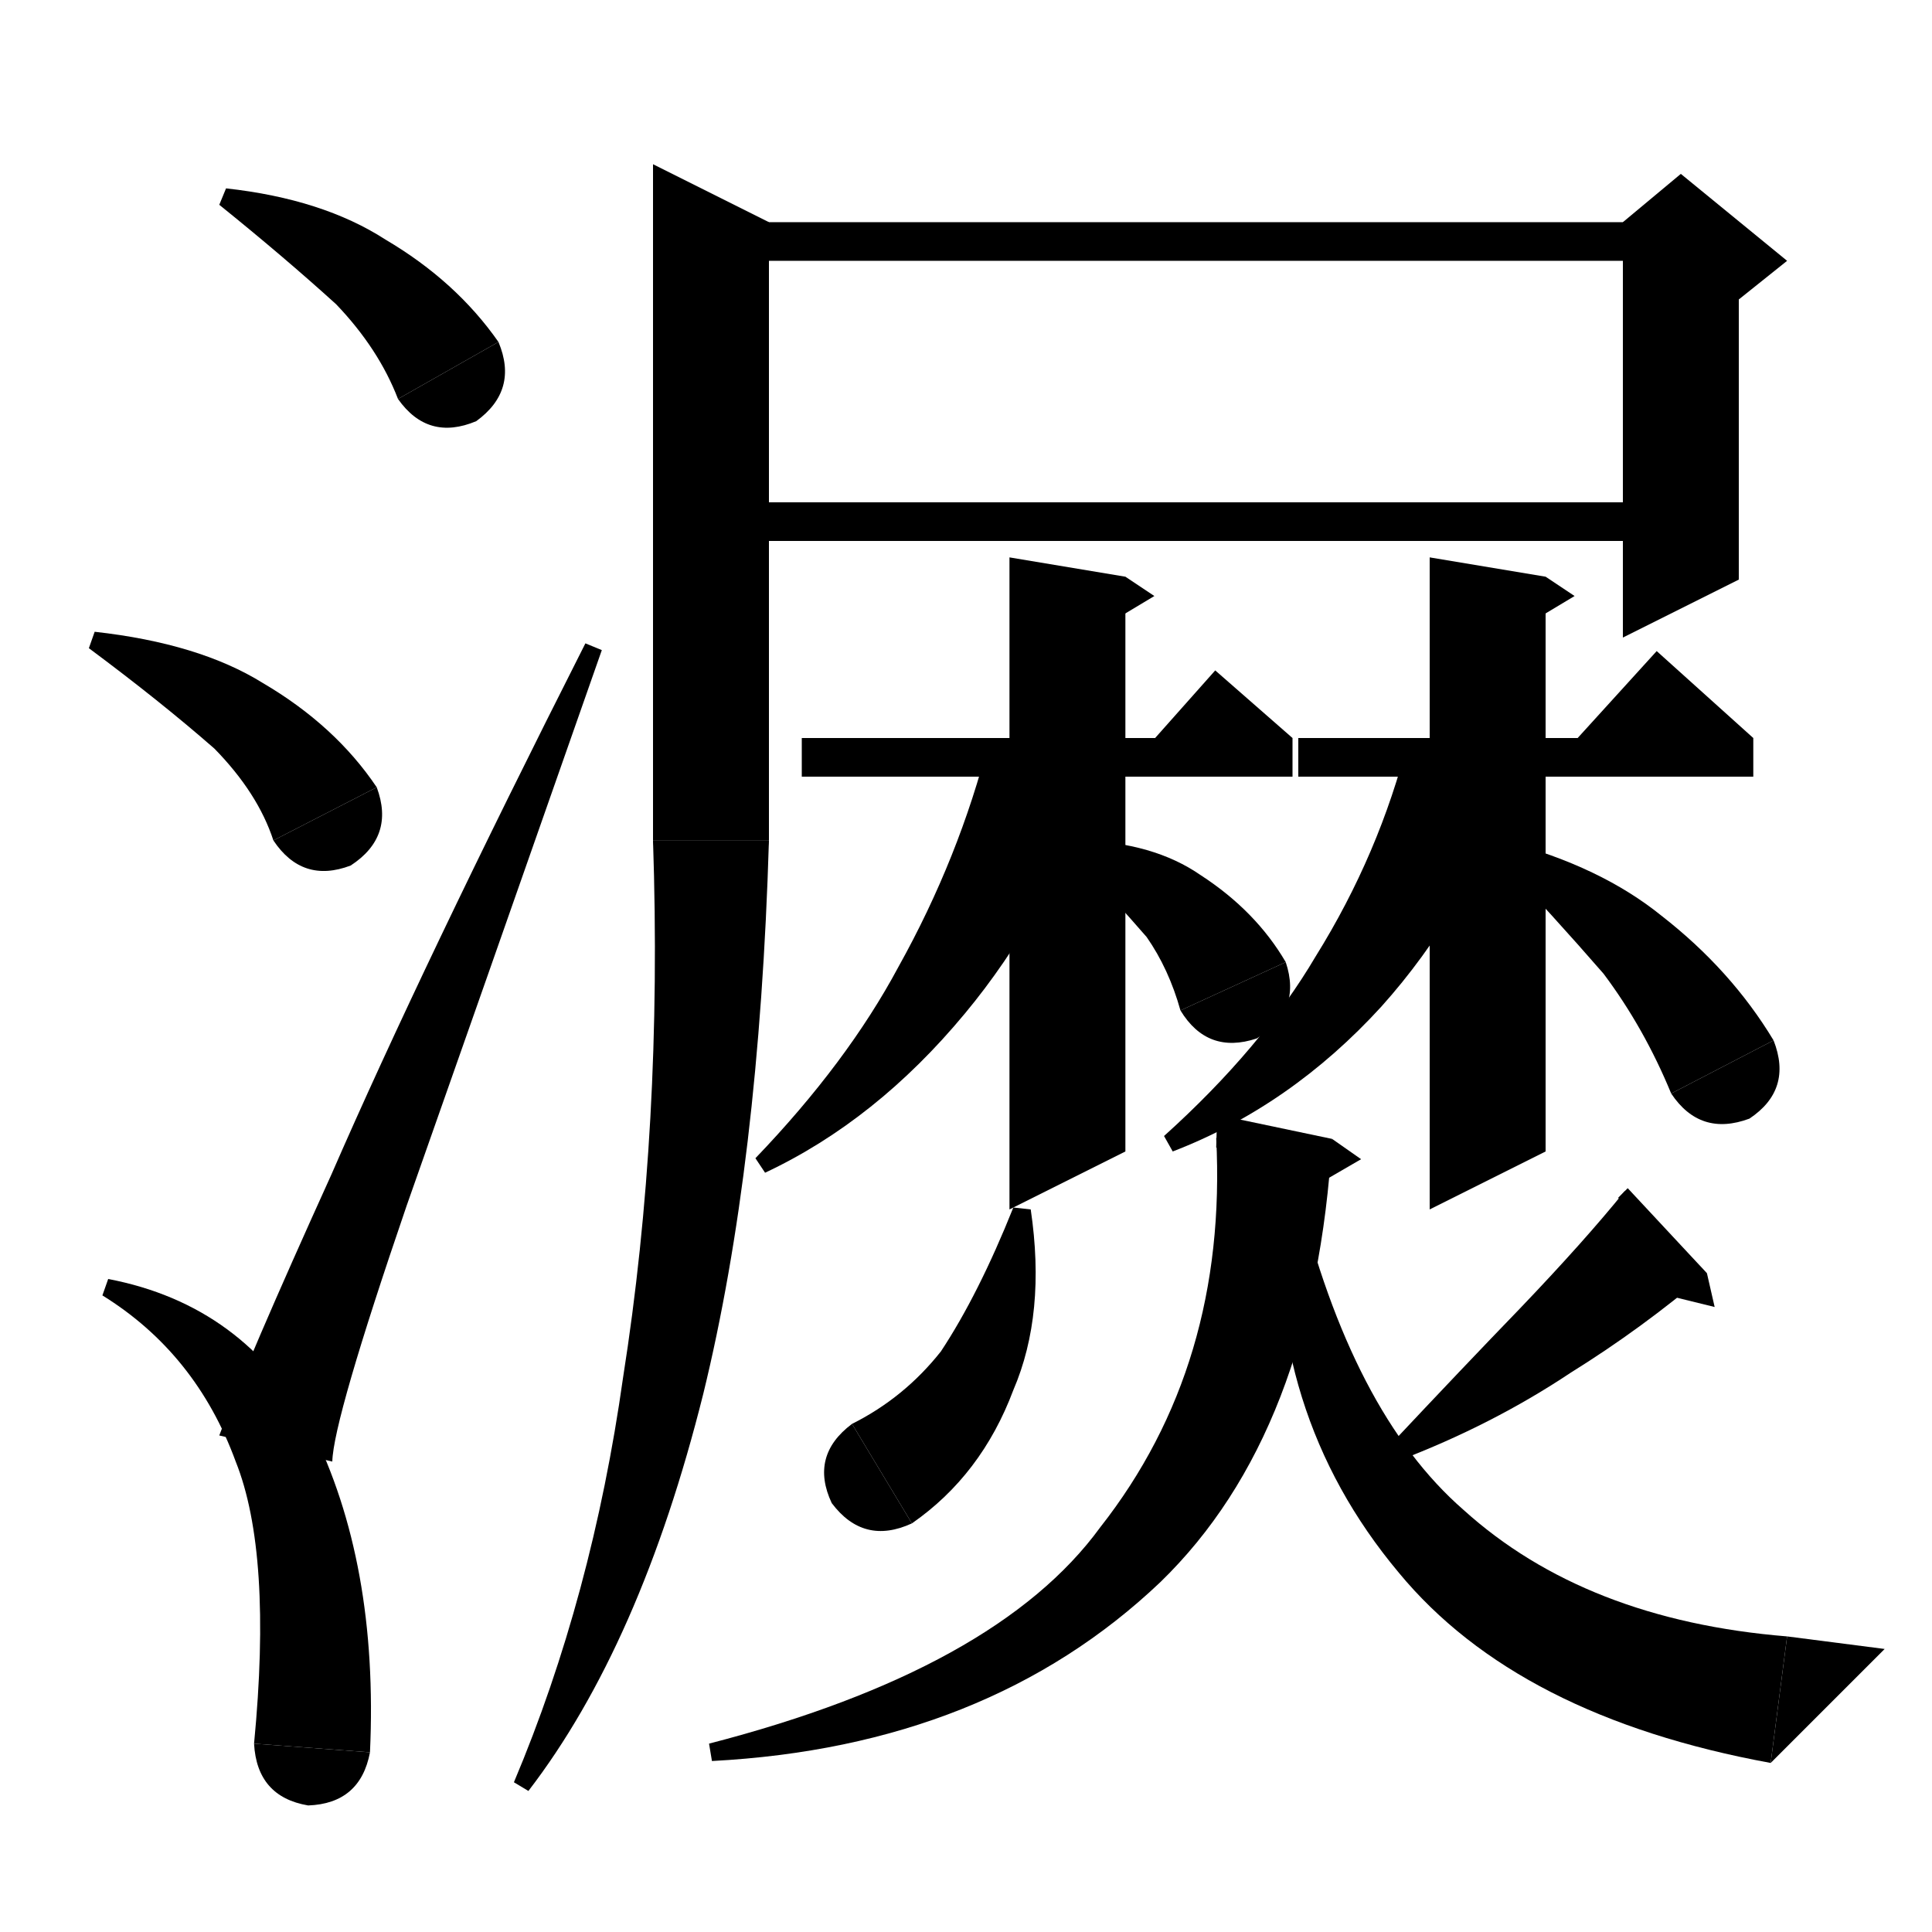 <svg xmlns="http://www.w3.org/2000/svg" xmlns:xlink="http://www.w3.org/1999/xlink" version="1.1" baseProfile="full" viewBox="0 0 200 200" width="200" height="200">
<path d="M 23.4,19.5 Q 33.4,20.6 39.9,24.8 Q 47.2,29.1 51.6,35.4 L 41.2,41.3 Q 39.2,36.1 34.8,31.5 Q 29.4,26.6 22.7,21.2 Z" fill="black" />
<path d="M 51.6,35.4 Q 53.7,40.4 49.3,43.6 Q 44.3,45.7 41.2,41.3 Z" fill="black" />
<path d="M 9.8,65.4 Q 20.6,66.6 27.2,70.7 Q 34.7,75.1 39,81.5 L 28.3,87 Q 26.7,82.1 22.2,77.5 Q 16.6,72.6 9.2,67.1 Z" fill="black" />
<path d="M 39,81.5 Q 40.9,86.6 36.3,89.6 Q 31.3,91.5 28.3,87 Z" fill="black" />
<path d="M 11.2,132.4 Q 25.3,135.1 32.2,147.8 Q 39.2,161.8 38.3,181.4 L 26.3,180.5 Q 28.2,160.8 24.4,151.3 Q 20.3,140.1 10.6,134.1 Z" fill="black" />
<path d="M 38.3,181.4 Q 37.3,186.7 31.9,186.9 Q 26.6,186 26.3,180.5 Z" fill="black" />
<path d="M 22.7,148.6 Q 25.5,141 34.3,121.6 Q 43.8,99.8 60.6,66.6 L 62.3,67.3 Q 48.8,105.8 42.1,124.8 Q 34.5,147 34.4,151.3 Z" fill="black" />
<path d="M 73.6,23 L 174,23 174,27 73.6,27 Z" fill="black" />
<path d="M 180,25 L 180,60 168,66 168,25 Z" fill="black" />
<path d="M 168,23 L 174,18 185,27 180,31 168,25 Z" fill="black" />
<path d="M 73.6,52 L 174,52 174,56 73.6,56 Z" fill="black" />
<path d="M 79.6,23 L 79.6,87 67.6,87 67.6,17 Z" fill="black" />
<path d="M 67.6,87 Q 68.2,92.4 73.6,93 Q 79,92.4 79.6,87 Z" fill="black" />
<path d="M 79.6,87 Q 78.6,120.6 72.8,144.3 Q 66.3,170.3 54.7,185.4 L 53.2,184.5 Q 61.3,165.3 64.5,142.6 Q 68.6,116.6 67.6,87 Z" fill="black" />
<path d="M 83,76.4 L 133.8,76.4 133.8,80.4 83,80.4 Z" fill="black" />
<path d="M 133.8,76.4 L 117.8,78.4 125.8,69.4 Z" fill="black" />
<path d="M 116.5,59.7 L 116.5,119.2 104.5,125.2 104.5,57.7 Z" fill="black" />
<path d="M 116.5,59.7 L 119.5,61.7 114.5,64.7 Z" fill="black" />
<path d="M 113.8,80.2 Q 108.3,94.8 99.9,104.9 Q 90.7,116 79.2,121.4 L 78.2,119.9 Q 87.7,110 93,100.1 Q 99.3,88.8 102.4,76.6 Z" fill="black" />
<path d="M 111.8,87 Q 119.4,87.2 124.3,90.6 Q 130,94.3 133.1,99.6 L 122.2,104.6 Q 121,100.3 118.7,97 Q 115.4,93.2 111.1,88.6 Z" fill="black" />
<path d="M 133.1,99.6 Q 134.8,104.7 130.1,107.5 Q 125,109.2 122.2,104.6 Z" fill="black" />
<path d="M 134.4,76.4 L 181.5,76.4 181.5,80.4 134.4,80.4 Z" fill="black" />
<path d="M 181.5,76.4 L 161.5,78.4 171.5,67.4 Z" fill="black" />
<path d="M 160,59.7 L 160,119.2 148,125.2 148,57.7 Z" fill="black" />
<path d="M 160,59.7 L 163,61.7 158,64.7 Z" fill="black" />
<path d="M 157.2,80.2 Q 151.8,94.4 143,104.2 Q 133.6,114.5 121.4,119.2 L 120.5,117.6 Q 130.6,108.5 136.2,99 Q 142.8,88.4 145.8,76.5 Z" fill="black" />
<path d="M 155.9,87.1 Q 165.7,89.7 172,94.8 Q 179.2,100.4 183.6,107.7 L 173,113.2 Q 170.2,106.4 166,100.8 Q 160.7,94.7 155,88.7 Z" fill="black" />
<path d="M 183.6,107.7 Q 185.6,112.8 181.1,115.8 Q 176,117.7 173,113.2 Z" fill="black" />
<path d="M 106.7,125.2 Q 108.3,136 104.9,143.9 Q 101.6,152.7 94.4,157.7 L 88.2,147.4 Q 93.6,144.7 97.4,139.9 Q 101.3,134 104.9,125 Z" fill="black" />
<path d="M 94.4,157.7 Q 89.4,160 86.1,155.6 Q 83.8,150.7 88.2,147.4 Z" fill="black" />
<path d="M 176.7,131.8 Q 170,137.5 162.6,142.1 Q 154.5,147.5 144.8,151.2 L 143.8,149.7 Q 151.5,141.5 157.3,135.5 Q 164,128.5 168.2,123.3 Z" fill="black" />
<path d="M 167.5,124 L 176.7,131.8 168.5,123 Z" fill="black" />
<path d="M 176.7,131.8 L 177.5,135.3 171.8,133.9 Z" fill="black" />
<path d="M 137.9,117.9 Q 136.1,148.3 120.1,163.8 Q 102.2,180.8 73.7,182.3 L 73.4,180.5 Q 103.2,172.8 113.9,158.1 Q 127.1,141.3 125.9,117.8 Z" fill="black" />
<path d="M 125.9,118.8 L 137.9,117.9 126,115.4 Z" fill="black" />
<path d="M 137.9,117.9 L 140.9,120 135.9,122.9 Z" fill="black" />
<path d="M 134.3,123.2 Q 139.9,146.2 151.5,156.3 Q 164.1,167.7 185,169.4 L 183.3,182.5 Q 157.1,177.7 144.8,162.8 Q 130.9,146.2 132.5,123.4 Z" fill="black" />
<path d="M 183.3,182.5 L 185,169.4 195.1,170.7 Z" fill="black" />
</svg>
